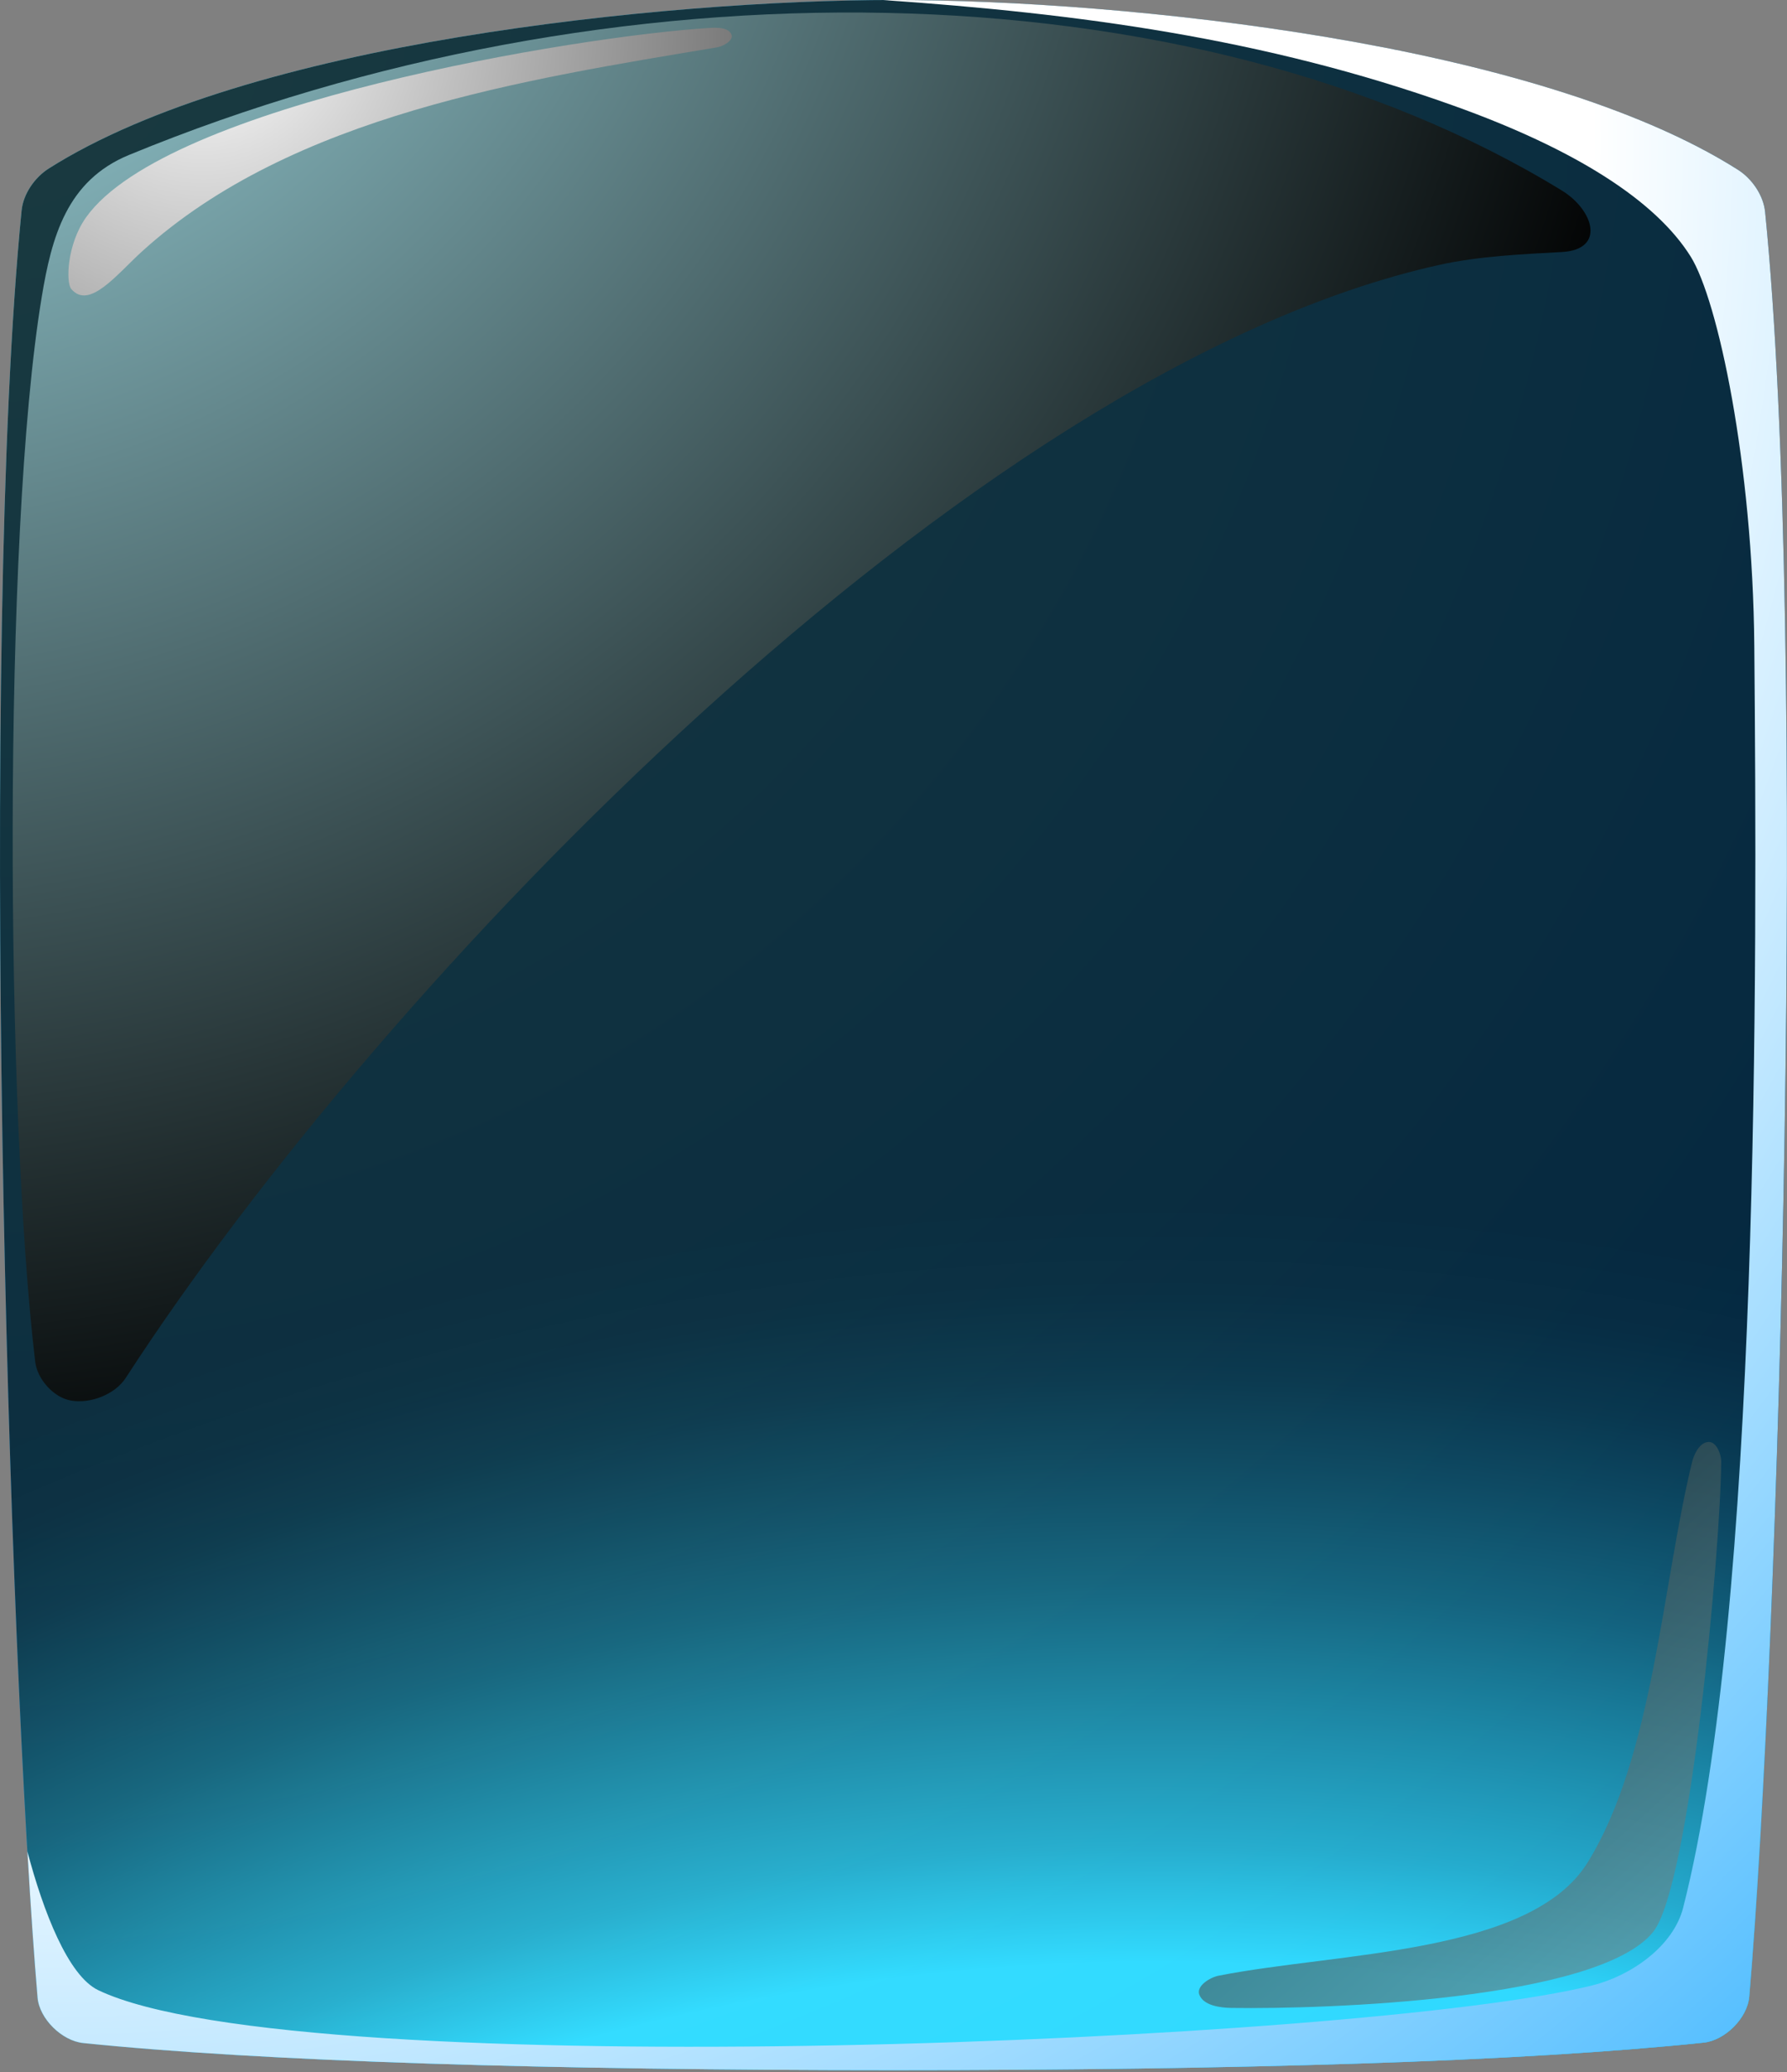 <svg width="822" height="953" viewBox="0 0 822 953" fill="none" xmlns="http://www.w3.org/2000/svg">
<rect x="0" y="0" width="822" height="953" fill="#808080" stroke="none"/>
<path fill-rule="evenodd" clip-rule="evenodd" d="M411.16 0C357.83 0 283.33 5.07 211.2 17.04C138.78 29.06 68.3 48.43 22.45 77.49C16.04 81.55 10.71 89.1 9.94 96.82C0.13 195.83 -1.5 362.06 1.11 523.14C3.7 683.08 10.46 837.97 17.27 918.61C18.1 928.42 28.48 938.54 38.27 939.55C79.26 943.78 133.26 946.93 196.61 948.98C259.79 951.02 332.78 952.03 411.16 952.03C489.54 952.03 561.87 951.03 625.21 948.98C688.39 946.94 742.39 943.67 783.63 939.36C793.43 938.34 803.79 928.13 804.63 918.23C811.59 837.21 818.29 682.41 820.87 522.95C823.47 362.34 821.9 196.5 811.93 97.49C811.14 89.68 805.83 82.14 799.42 78.07C753.32 48.82 682.85 29.25 610.76 17.14C538.33 4.97 464.5 0 411.16 0Z" fill="url(#paint0_radial_19_4332)"/>
<path style="mix-blend-mode:screen" opacity="0.75" fill-rule="evenodd" clip-rule="evenodd" d="M411.16 0C357.83 0 283.33 5.07 211.2 17.04C138.78 29.06 68.3 48.43 22.45 77.49C16.04 81.55 10.71 89.1 9.94 96.82C0.13 195.83 -1.5 362.06 1.11 523.14C3.7 683.08 10.46 837.97 17.27 918.61C18.1 928.42 28.48 938.54 38.27 939.55C79.26 943.78 133.26 946.93 196.61 948.98C259.79 951.02 332.78 952.03 411.16 952.03C489.54 952.03 561.87 951.03 625.21 948.98C688.39 946.94 742.39 943.67 783.63 939.36C793.43 938.34 803.79 928.13 804.63 918.23C811.59 837.21 818.29 682.41 820.87 522.95C823.47 362.34 821.9 196.5 811.93 97.49C811.14 89.68 805.83 82.14 799.42 78.07C753.32 48.82 682.85 29.25 610.76 17.14C538.33 4.97 464.5 0 411.16 0Z" fill="url(#paint1_radial_19_4332)"/>
<path style="mix-blend-mode:screen" fill-rule="evenodd" clip-rule="evenodd" d="M59.34 71.26C30.66 83.08 23.76 108.98 19.17 136.72C1.09 246.1 2.67 512.26 16.19 626.22C17.14 634.24 24.61 642.65 32.56 644.07C41.53 645.67 52.9 641.31 57.85 633.65C175.16 452.53 445.41 169.93 661.91 121.85C680.41 117.74 700.83 116.87 718.45 115.9C738.7 114.79 733.09 96.6 718.45 87.63C546.96 -17.39 280.25 -19.78 59.34 71.26Z" fill="url(#paint2_radial_19_4332)"/>
<path style="mix-blend-mode:screen" fill-rule="evenodd" clip-rule="evenodd" d="M326.03 12.87C266.13 16.58 76.74 47.77 39.62 99.91C30.72 112.41 30.27 129.97 32.78 132.91C41.09 142.64 53.77 126.11 65.42 115.54C134.37 53.04 241.41 36.52 329.75 21.79C332.69 21.3 337.59 18.6 336.44 15.84C335.05 12.51 329.63 12.64 326.03 12.86V12.87Z" fill="url(#paint3_radial_19_4332)"/>
<path style="mix-blend-mode:screen" opacity="0.65" fill-rule="evenodd" clip-rule="evenodd" d="M560.64 908.55C556.51 909.36 550.14 913.35 551.68 917.32C553.6 922.27 561.13 923.32 566.4 923.4C610.78 924.06 735.01 919.67 760.36 888.53C777.47 867.5 791.47 711.8 791.73 672.2C791.75 668.65 789.52 663.02 785.97 663.12C781.88 663.23 779.25 668.59 778.29 672.55C764.58 728.89 760.39 808 730.28 856.52C704.02 898.82 615.72 897.72 560.65 908.56L560.64 908.55Z" fill="url(#paint4_linear_19_4332)"/>
<path style="mix-blend-mode:multiply" fill-rule="evenodd" clip-rule="evenodd" d="M774.24 877.3C769.71 895.02 750.32 908.57 732.58 913.01C627.82 939.2 138.19 959.67 45.2 915.24C31.32 908.61 19.9 879.02 12.59 851.41C14.11 877.23 15.69 899.92 17.27 918.61C18.1 928.42 28.48 938.54 38.27 939.55C79.26 943.78 133.26 946.93 196.61 948.98C259.79 951.02 332.78 952.03 411.16 952.03C489.54 952.03 561.87 951.03 625.21 948.98C688.39 946.94 742.39 943.67 783.63 939.36C793.43 938.34 803.79 928.13 804.63 918.23C811.59 837.21 818.29 682.41 820.87 522.95C823.47 362.34 821.9 196.5 811.93 97.49C811.14 89.68 805.83 82.14 799.42 78.07C753.32 48.82 682.85 29.25 610.76 17.14C538.33 4.97 464.5 0 411.16 0C409.56 0 407.95 0 406.31 0.02C495.22 6.19 581.28 17.35 668.59 48.58C724.84 68.7 761.64 92.36 777.67 117.96C790.17 137.9 806.23 213.03 806.96 297.05C808.23 443.54 809.63 738.98 774.23 877.3H774.24Z" fill="url(#paint5_radial_19_4332)"/>
<defs>
<radialGradient id="paint0_radial_19_4332" cx="0" cy="0" r="1" gradientUnits="userSpaceOnUse" gradientTransform="translate(-28.24 -25.8) scale(1386.6)">
<stop stop-color="#6BECFF"/>
<stop offset="0.93" stop-color="#0090FF"/>
</radialGradient>
<radialGradient id="paint1_radial_19_4332" cx="0" cy="0" r="1" gradientUnits="userSpaceOnUse" gradientTransform="translate(537.39 1941.39) scale(1386.61 1386.61)">
<stop offset="0.74" stop-color="#3DEFFF"/>
<stop offset="0.78" stop-color="#2DB1BD"/>
<stop offset="0.83" stop-color="#1F7B83"/>
<stop offset="0.87" stop-color="#144F54"/>
<stop offset="0.91" stop-color="#0B2C2F"/>
<stop offset="0.94" stop-color="#051415"/>
<stop offset="0.97" stop-color="#010505"/>
<stop offset="1"/>
</radialGradient>
<radialGradient id="paint2_radial_19_4332" cx="0" cy="0" r="1" gradientUnits="userSpaceOnUse" gradientTransform="translate(-74.28 -160.46) scale(870.86 870.86)">
<stop stop-color="#B5F6FF"/>
<stop offset="1"/>
</radialGradient>
<radialGradient id="paint3_radial_19_4332" cx="0" cy="0" r="1" gradientUnits="userSpaceOnUse" gradientTransform="translate(93 11.25) scale(471.39 471.39)">
<stop stop-color="white"/>
<stop offset="1"/>
</radialGradient>
<linearGradient id="paint4_linear_19_4332" x1="491.06" y1="591.81" x2="972.25" y2="1127.17" gradientUnits="userSpaceOnUse">
<stop/>
<stop offset="1" stop-color="#B5F6FF"/>
</linearGradient>
<radialGradient id="paint5_radial_19_4332" cx="0" cy="0" r="1" gradientUnits="userSpaceOnUse" gradientTransform="translate(19.36 66.81) scale(1343.61 1343.61)">
<stop offset="0.53" stop-color="white"/>
<stop offset="0.66" stop-color="#C2E8FF"/>
<stop offset="0.95" stop-color="#2CAFFF"/>
<stop offset="1" stop-color="#12A5FF"/>
</radialGradient>
</defs>
</svg>
